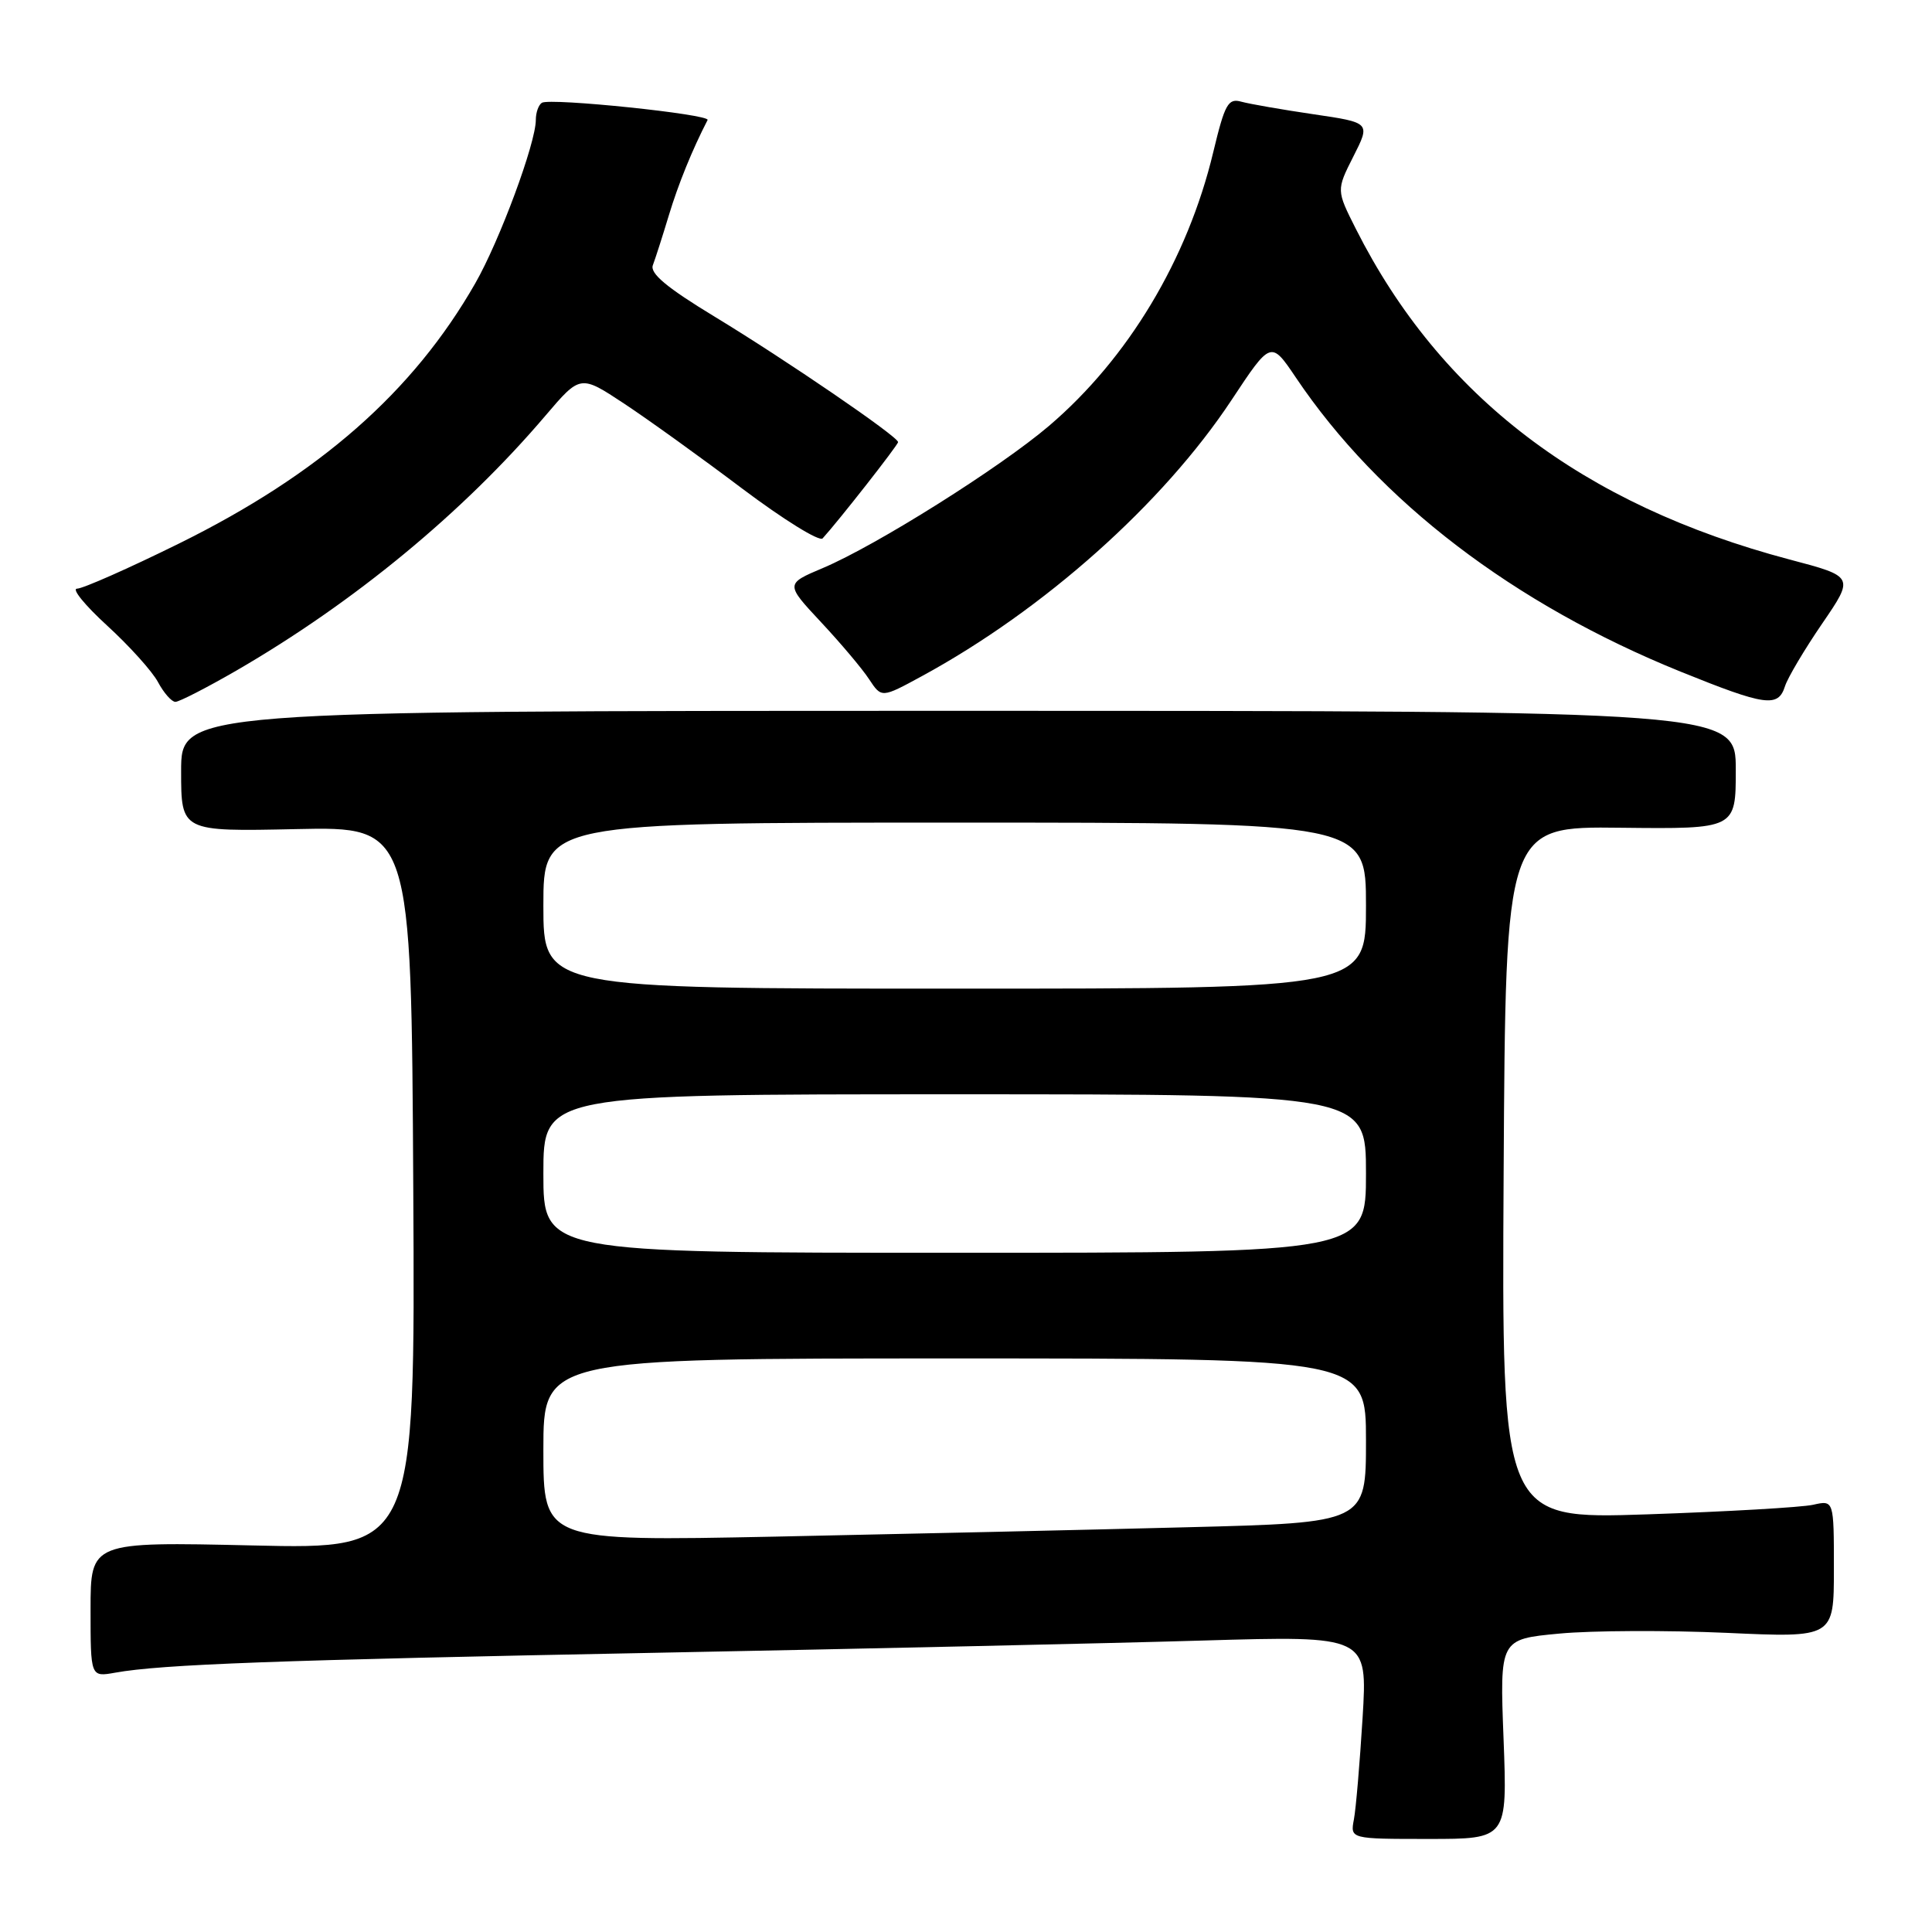 <?xml version="1.0" encoding="UTF-8" standalone="no"?>
<!DOCTYPE svg PUBLIC "-//W3C//DTD SVG 1.1//EN" "http://www.w3.org/Graphics/SVG/1.1/DTD/svg11.dtd" >
<svg xmlns="http://www.w3.org/2000/svg" xmlns:xlink="http://www.w3.org/1999/xlink" version="1.1" viewBox="0 0 256 256">
 <g >
 <path fill="currentColor"
d=" M 199.23 230.43 C 198.72 217.20 198.72 217.20 206.61 216.46 C 210.95 216.05 220.91 216.01 228.75 216.36 C 243.00 217.01 243.00 217.01 243.00 207.89 C 243.00 198.77 243.00 198.77 240.25 199.39 C 238.74 199.73 228.83 200.30 218.24 200.66 C 198.98 201.30 198.98 201.30 199.24 155.40 C 199.50 109.50 199.50 109.50 214.75 109.68 C 230.00 109.85 230.00 109.85 230.00 102.02 C 230.00 94.19 230.00 94.19 127.00 94.19 C 24.00 94.19 24.00 94.19 24.00 102.19 C 24.00 110.19 24.00 110.19 39.25 109.86 C 54.50 109.53 54.50 109.53 54.76 157.40 C 55.02 205.28 55.02 205.28 33.51 204.78 C 12.00 204.29 12.00 204.29 12.00 213.26 C 12.00 222.22 12.00 222.22 15.25 221.64 C 21.41 220.53 36.66 219.97 87.00 219.00 C 114.78 218.46 147.33 217.74 159.36 217.38 C 181.21 216.74 181.21 216.74 180.55 227.62 C 180.18 233.60 179.67 239.66 179.40 241.08 C 178.91 243.67 178.91 243.67 189.32 243.67 C 199.73 243.67 199.73 243.67 199.23 230.43 Z  M 31.33 88.85 C 46.89 79.84 61.35 67.92 72.28 55.07 C 76.90 49.65 76.90 49.65 82.70 53.48 C 85.89 55.59 92.94 60.66 98.36 64.75 C 103.79 68.83 108.57 71.80 109.00 71.34 C 111.06 69.09 119.00 58.97 119.00 58.58 C 119.00 57.85 104.15 47.70 94.71 41.97 C 88.36 38.12 86.08 36.22 86.51 35.13 C 86.83 34.29 87.78 31.33 88.62 28.55 C 89.87 24.41 91.72 19.85 93.76 15.90 C 94.14 15.15 72.90 12.94 71.80 13.62 C 71.36 13.90 71.00 14.91 71.00 15.88 C 71.00 18.96 66.20 31.91 62.97 37.55 C 54.74 51.94 42.31 62.85 23.68 72.04 C 17.03 75.32 10.97 78.00 10.21 78.00 C 9.46 78.00 11.25 80.20 14.19 82.89 C 17.14 85.59 20.18 88.96 20.94 90.39 C 21.71 91.83 22.75 93.00 23.24 93.00 C 23.74 93.00 27.38 91.13 31.33 88.85 Z  M 236.52 90.93 C 236.88 89.80 239.10 86.06 241.44 82.64 C 245.71 76.40 245.71 76.40 237.10 74.13 C 209.69 66.87 190.86 52.52 179.67 30.35 C 177.07 25.20 177.07 25.20 179.33 20.73 C 181.60 16.25 181.60 16.25 174.05 15.14 C 169.90 14.53 165.60 13.78 164.50 13.48 C 162.73 12.98 162.30 13.76 160.76 20.17 C 157.36 34.37 149.48 47.49 139.00 56.43 C 132.49 61.98 116.10 72.28 109.05 75.26 C 104.06 77.37 104.06 77.37 108.79 82.44 C 111.39 85.22 114.26 88.62 115.16 90.00 C 116.81 92.50 116.81 92.50 122.16 89.59 C 138.34 80.79 154.10 66.73 163.17 53.03 C 168.40 45.12 168.40 45.12 171.71 50.03 C 182.75 66.44 200.57 80.05 222.72 89.01 C 233.95 93.55 235.62 93.78 236.52 90.93 Z  M 72.00 192.11 C 72.00 180.00 72.00 180.00 126.50 180.00 C 181.00 180.00 181.00 180.00 181.00 190.88 C 181.00 201.77 181.00 201.77 157.25 202.37 C 144.19 202.71 119.66 203.26 102.75 203.61 C 72.00 204.23 72.00 204.23 72.00 192.11 Z  M 72.00 155.50 C 72.00 145.00 72.00 145.00 126.50 145.00 C 181.00 145.00 181.00 145.00 181.00 155.50 C 181.00 166.00 181.00 166.00 126.50 166.00 C 72.00 166.00 72.00 166.00 72.00 155.50 Z  M 72.00 120.00 C 72.00 109.00 72.00 109.00 126.50 109.00 C 181.00 109.00 181.00 109.00 181.00 120.00 C 181.00 131.00 181.00 131.00 126.50 131.00 C 72.00 131.00 72.00 131.00 72.00 120.00 Z "/>
</g>
</svg>